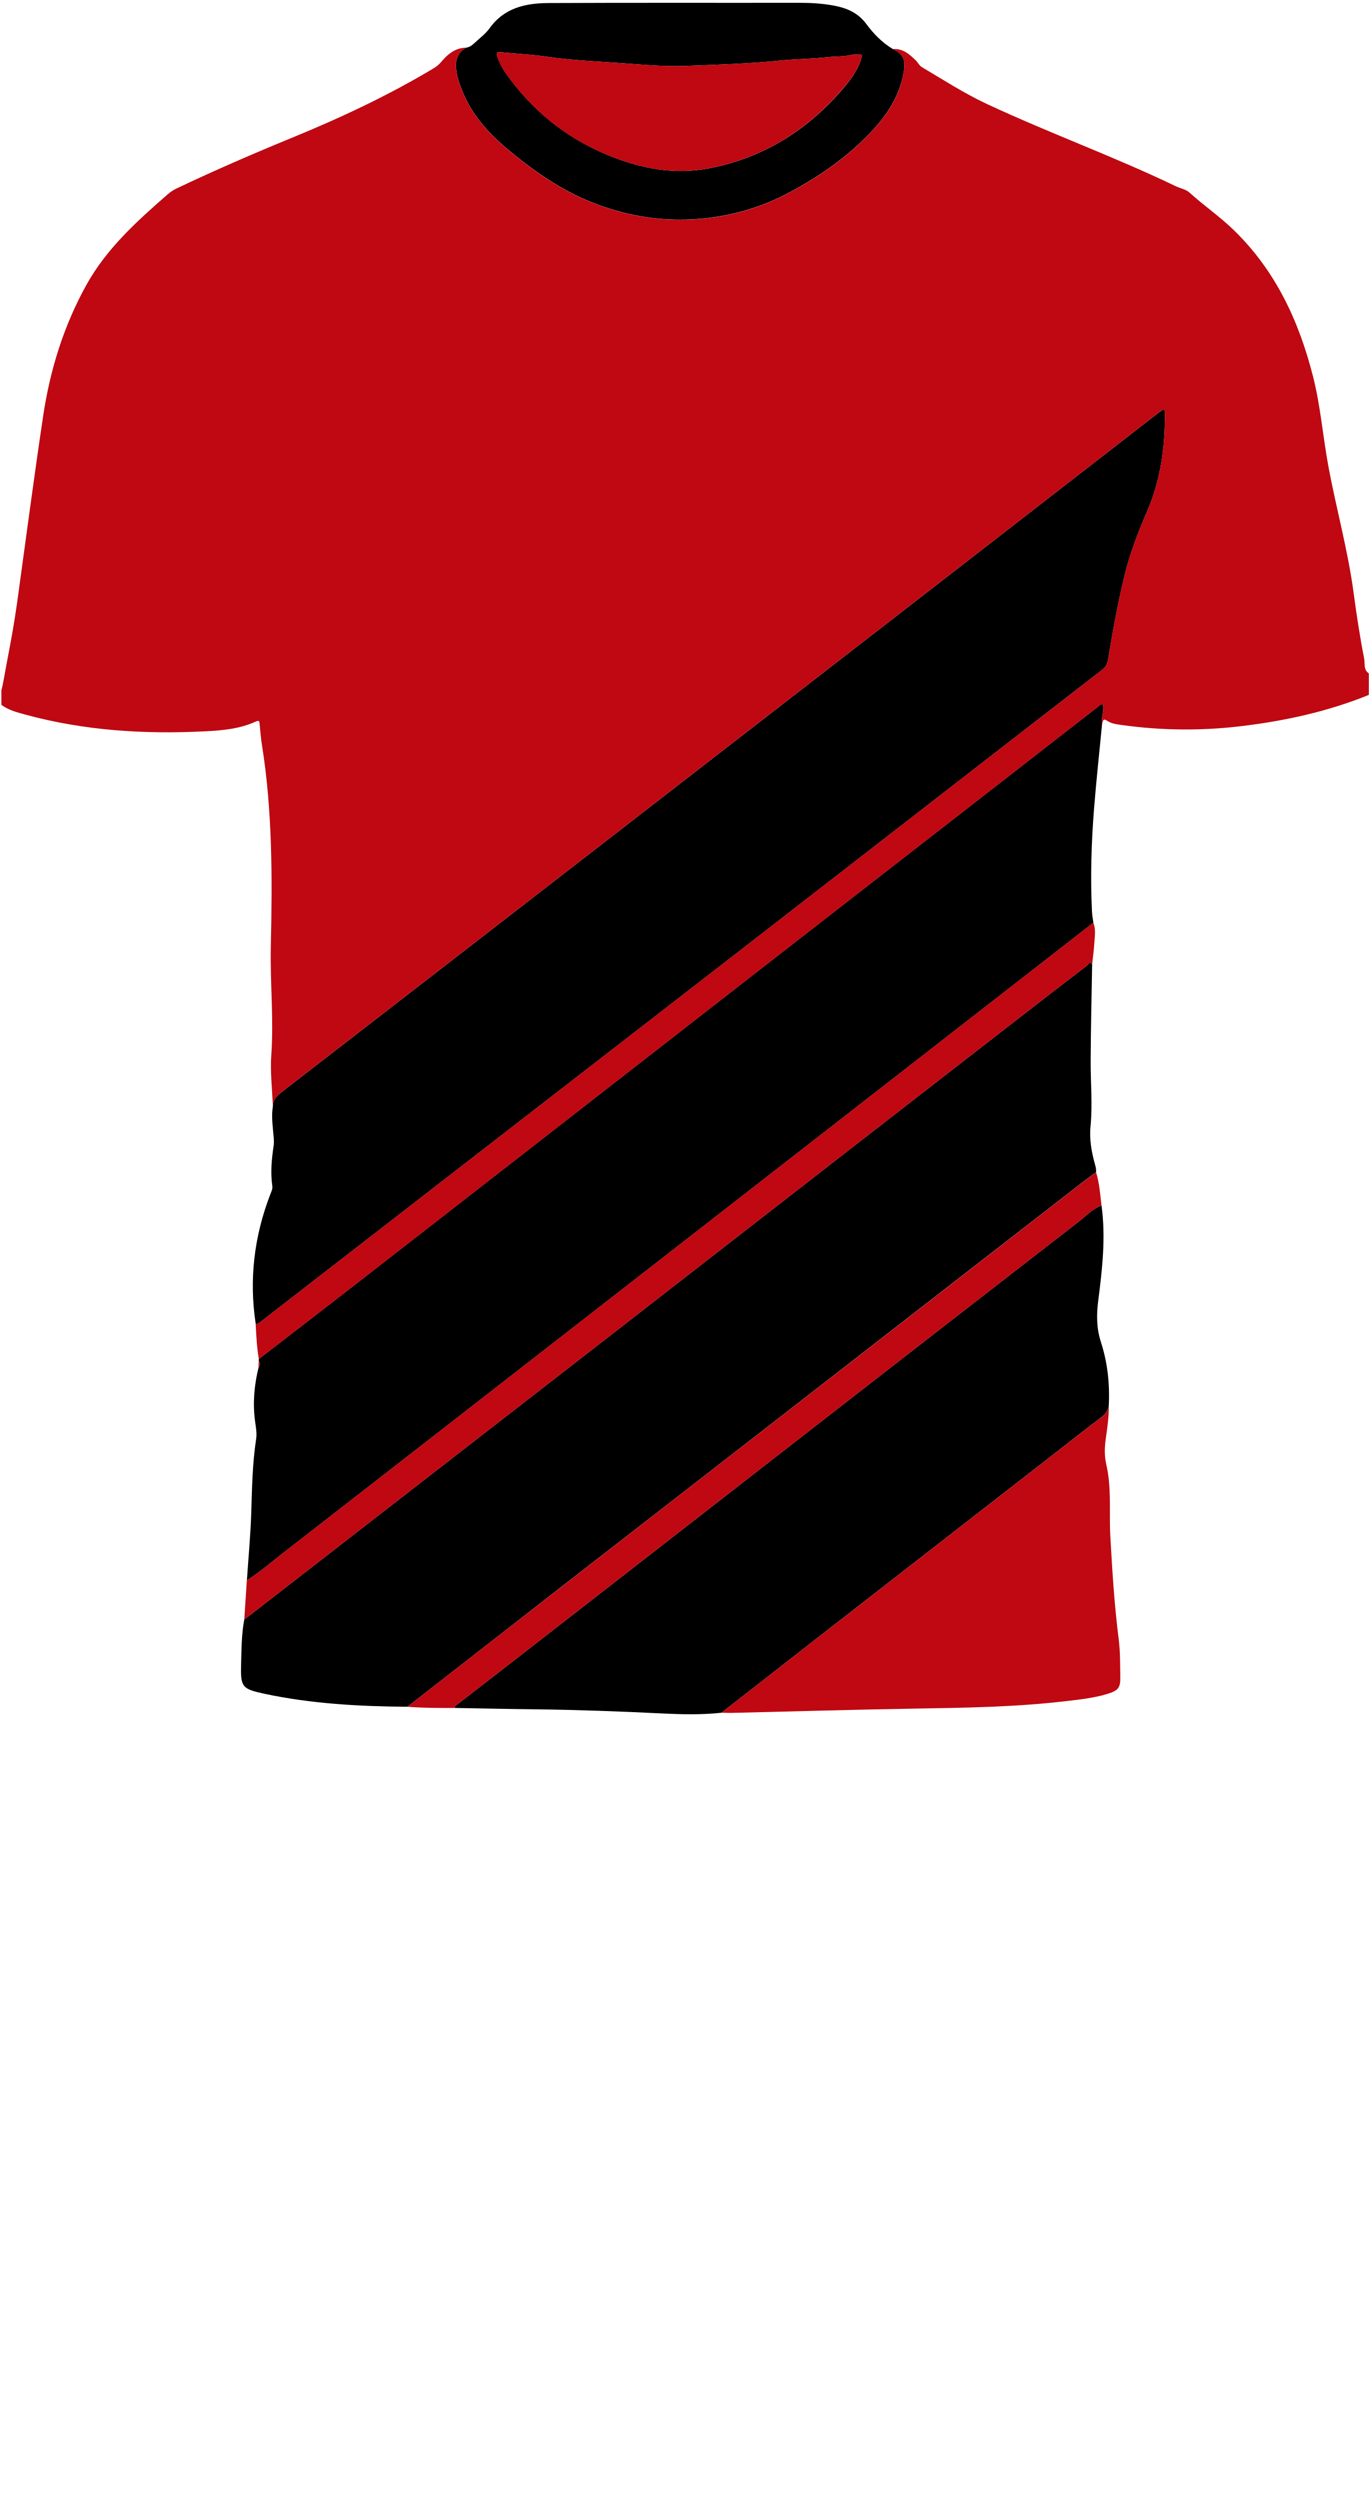 <!--?xml version="1.0" encoding="utf-8"?-->
<!-- Generator: Adobe Illustrator 24.2.3, SVG Export Plug-In . SVG Version: 6.00 Build 0)  -->
<svg version="1.1" id="Camada_1" xmlns="http://www.w3.org/2000/svg" xmlns:xlink="http://www.w3.org/1999/xlink" x="0px" y="0px" viewBox="0 0 229 418" enable-background="new 0 0 229 418" xml:space="preserve">
<g onclick="select(this)" class="" id="estampa-secundaria" fill="#000000">
	<path d="M45.64,185c0.01-1.36,0.96-2.03,1.92-2.77c18.31-14.15,36.61-28.31,54.91-42.48
		c18.08-13.99,36.15-27.99,54.23-41.99c12.32-9.55,24.63-19.1,36.95-28.65c0.31-0.24,0.65-0.45,1.09-0.75
		c0.23,0.84,0.12,1.58,0.11,2.31c-0.11,5.12-0.93,10.13-2.97,14.82c-1.5,3.46-2.84,6.93-3.74,10.59c-1.16,4.72-2.02,9.5-2.81,14.29
		c-0.13,0.76-0.46,1.22-1.01,1.65c-6.26,4.84-12.52,9.68-18.77,14.53c-14.82,11.48-29.63,22.97-44.45,34.45
		c-11.94,9.25-23.9,18.49-35.85,27.74c-13.78,10.67-27.56,21.34-41.34,32c-0.34,0.26-0.63,0.64-1.14,0.57
		c-1.13-7.44-0.25-14.66,2.46-21.67c0.17-0.44,0.4-0.88,0.32-1.38c-0.33-2.24-0.11-4.46,0.22-6.69c0.12-0.85-0.03-1.75-0.1-2.63
		C45.54,187.63,45.43,186.32,45.64,185z"></path>
	<path d="M43.3,227.2c4.65-3.59,9.31-7.16,13.95-10.76c9.56-7.42,19.11-14.86,28.67-22.29
		c13.97-10.87,27.93-21.74,41.9-32.6c11.98-9.32,23.98-18.63,35.96-27.94c6.56-5.1,13.12-10.2,19.68-15.3
		c0.3-0.23,0.55-0.59,1.02-0.57c0.28,1.09-0.32,2.13-0.12,3.2c-0.45,4.69-0.96,9.38-1.34,14.08c-0.46,5.78-0.64,11.57-0.36,17.37
		c0.03,0.63,0.15,1.27,0.24,1.9c-0.1,0.07-0.2,0.13-0.3,0.2c-10.53,8.19-21.06,16.38-31.59,24.57
		c-17.6,13.68-35.19,27.37-52.79,41.05c-16.87,13.12-33.74,26.24-50.62,39.34c-2.08,1.61-4.06,3.35-6.3,4.76
		c0.25-3.78,0.61-7.57,0.73-11.36c0.13-4.11,0.19-8.22,0.82-12.3c0.15-0.96-0.06-1.99-0.19-2.97c-0.4-3.01-0.14-5.98,0.58-8.91
		c0.29-0.37,0.29-0.76,0.05-1.15C43.28,227.41,43.29,227.31,43.3,227.2z"></path>
	<path d="M68.15,285.35c-8.03-0.06-16.03-0.49-23.91-2.17c-3.78-0.81-4.01-1.13-3.91-4.93c0.07-2.5,0.06-5,0.53-7.48
		c3.66-2.84,7.33-5.68,10.99-8.52c17.02-13.2,34.04-26.4,51.06-39.61c12.69-9.85,25.37-19.71,38.06-29.57
		c9.94-7.72,19.89-15.44,29.84-23.15c3.66-2.84,7.33-5.68,11.02-8.49c0.19-0.14,0.42-0.88,0.86-0.19
		c-0.09,5.35-0.22,10.7-0.25,16.05c-0.02,3.67,0.34,7.33-0.02,11.01c-0.22,2.19,0.18,4.38,0.78,6.51c0.11,0.39,0.19,0.77,0.14,1.18
		c-0.74,0.54-1.49,1.07-2.21,1.63c-15.59,12.09-31.18,24.18-46.76,36.28c-13.54,10.5-27.07,21-40.61,31.51
		C85.22,272.06,76.69,278.71,68.15,285.35z"></path>
	<path d="M120.68,286.35c-3.3,0.36-6.62,0.28-9.92,0.12c-7.02-0.35-14.04-0.6-21.07-0.69
		c-4.55-0.05-9.1-0.15-13.65-0.23c0.09-0.45,0.48-0.61,0.79-0.85c2.81-2.18,5.62-4.35,8.43-6.53
		c17.44-13.56,34.88-27.12,52.33-40.68c14.29-11.1,28.58-22.21,42.89-33.28c1.21-0.94,2.26-2.14,3.78-2.64
		c0.73,5.32,0.12,10.6-0.55,15.87c-0.3,2.36-0.31,4.6,0.44,6.92c1.11,3.43,1.51,7.01,1.32,10.64c-0.13,0.91-0.65,1.51-1.39,2.07
		c-2.59,1.94-5.13,3.95-7.68,5.94c-12.81,9.95-25.62,19.91-38.43,29.86C132.21,277.36,126.45,281.86,120.68,286.35z"></path>
</g>
<g onclick="select(this)" class="" id="gola-primaria" fill="#000000">
	<path d="M77.98,7.96c0.55-0.06,0.97-0.37,1.35-0.73c0.87-0.82,1.88-1.55,2.57-2.51c2.45-3.43,6.04-4.19,9.84-4.21
		c14-0.07,28-0.02,41.99-0.04c1.92,0,3.82,0.11,5.72,0.46c2.21,0.41,4.07,1.2,5.47,3.09c1.21,1.63,2.64,3.11,4.42,4.17
		c1.98,0.97,2.23,2.05,1.7,4.53c-0.76,3.55-2.69,6.5-5.16,9.15c-4.21,4.51-9.21,7.93-14.65,10.72c-4.13,2.11-8.54,3.37-13.16,3.89
		c-6.52,0.73-12.84-0.21-18.89-2.58c-5.47-2.14-10.24-5.54-14.71-9.33c-3.05-2.59-5.61-5.57-7.12-9.33
		c-0.52-1.29-0.98-2.58-1.07-4.02C76.19,9.72,76.75,8.71,77.98,7.96z M144.21,9.15c-0.62,0-1.2-0.1-1.72,0.02
		c-1.37,0.32-2.76,0.24-4.14,0.39c-2.52,0.28-5.08,0.28-7.61,0.54c-5.34,0.55-10.7,0.71-16.05,0.92c-3.46,0.14-6.9-0.19-10.35-0.44
		c-4.34-0.31-8.69-0.49-13.01-1.12c-2.51-0.37-5.08-0.47-7.62-0.74c-0.75-0.08-0.7,0.24-0.52,0.76c0.32,0.91,0.73,1.78,1.28,2.57
		c4.36,6.26,10.05,10.9,17.09,13.83c5.56,2.31,11.27,3.43,17.34,2.21c9.08-1.83,16.4-6.51,22.31-13.5
		C142.51,13.03,143.79,11.36,144.21,9.15z"></path>
</g>
<g onclick="select(this)" class="" id="estampa-primaria" fill="#bf0811">
	<path d="M43.28,227.52c0.24,0.4,0.24,0.78-0.05,1.15C43.24,228.29,43.26,227.9,43.28,227.52z"></path>
	<path d="M45.64,185c-0.1-2.87-0.46-5.77-0.26-8.62c0.43-6.04-0.21-12.06-0.08-18.09c0.25-11.31,0.3-22.63-1.5-33.86
		c-0.18-1.1-0.25-2.22-0.37-3.34c-0.04-0.37,0-0.75-0.61-0.47c-2.71,1.25-5.65,1.51-8.55,1.65c-10.11,0.51-20.14-0.11-29.97-2.78
		c-1.42-0.39-2.87-0.74-4.07-1.66c0-0.8,0-1.6,0-2.4c0.41-1.6,0.63-3.24,0.95-4.87c0.64-3.29,1.24-6.59,1.7-9.92
		C4.31,90.28,5.67,79.9,7.22,69.54c1.15-7.68,3.42-15.02,7.21-21.87c3.39-6.12,8.46-10.68,13.62-15.18
		c0.44-0.38,0.94-0.72,1.46-0.97c6.37-3.02,12.84-5.83,19.36-8.5c8.17-3.35,16.15-7.09,23.73-11.64c0.52-0.31,0.94-0.71,1.33-1.17
		c1.06-1.25,2.3-2.22,4.05-2.24c-1.23,0.75-1.79,1.76-1.7,3.27c0.09,1.44,0.55,2.73,1.07,4.02c1.51,3.77,4.07,6.75,7.12,9.33
		c4.47,3.79,9.23,7.19,14.71,9.33c6.05,2.36,12.37,3.31,18.89,2.58c4.62-0.52,9.03-1.78,13.16-3.89
		c5.44-2.78,10.44-6.21,14.65-10.72c2.48-2.66,4.41-5.6,5.16-9.15c0.53-2.48,0.27-3.56-1.7-4.53c1.65-0.15,2.76,0.83,3.83,1.87
		c0.37,0.36,0.61,0.89,1.03,1.14c3.56,2.11,7.04,4.36,10.81,6.13c10.44,4.88,21.29,8.8,31.68,13.79c0.75,0.36,1.67,0.51,2.26,1.04
		c2.4,2.17,5.08,4.01,7.41,6.27c7.01,6.79,10.93,15.23,13.29,24.54c1.24,4.9,1.63,9.93,2.54,14.88c1.31,7.11,3.28,14.08,4.24,21.27
		c0.49,3.67,1.05,7.34,1.76,10.97c0.16,0.8-0.15,1.87,0.78,2.47c0,1.2,0,2.4,0,3.6c-6.93,2.81-14.16,4.38-21.57,5.25
		c-6.59,0.77-13.16,0.7-19.72-0.21c-0.87-0.12-1.78-0.23-2.51-0.73c-0.73-0.5-0.62,0.17-0.81,0.46c-0.2-1.07,0.4-2.11,0.12-3.2
		c-0.47-0.02-0.72,0.33-1.02,0.57c-6.56,5.1-13.12,10.2-19.68,15.3c-11.99,9.31-23.98,18.62-35.96,27.94
		c-13.97,10.86-27.93,21.74-41.9,32.6c-9.55,7.43-19.1,14.87-28.67,22.29c-4.64,3.6-9.3,7.17-13.95,10.76
		c-0.35-1.95-0.42-3.92-0.54-5.9c0.51,0.07,0.8-0.3,1.14-0.57c13.78-10.67,27.56-21.34,41.34-32c11.95-9.25,23.9-18.49,35.85-27.74
		c14.82-11.48,29.63-22.97,44.45-34.45c6.26-4.85,12.51-9.69,18.77-14.53c0.56-0.43,0.89-0.89,1.01-1.65
		c0.79-4.79,1.64-9.57,2.81-14.29c0.9-3.66,2.24-7.13,3.74-10.59c2.04-4.69,2.87-9.7,2.97-14.82c0.02-0.73,0.13-1.47-0.11-2.31
		c-0.44,0.3-0.77,0.51-1.09,0.75c-12.32,9.55-24.63,19.11-36.95,28.65c-18.07,14-36.15,28-54.23,41.99
		c-18.3,14.17-36.6,28.33-54.91,42.48C46.6,182.97,45.65,183.64,45.64,185z"></path>
	<path d="M120.68,286.35c5.77-4.49,11.53-8.99,17.3-13.48c12.81-9.96,25.62-19.91,38.43-29.86
		c2.56-1.99,5.09-4,7.68-5.94c0.74-0.55,1.26-1.15,1.39-2.07c0.02,1.88-0.26,3.74-0.52,5.6c-0.2,1.44-0.23,2.85,0.1,4.28
		c0.91,3.94,0.45,7.96,0.67,11.95c0.32,5.78,0.68,11.57,1.41,17.32c0.26,2.09,0.23,4.22,0.26,6.33c0.02,1.67-0.36,2.15-2,2.67
		c-2.3,0.73-4.69,0.98-7.08,1.26c-8.39,0.99-16.83,1.11-25.27,1.25c-10.27,0.17-20.55,0.48-30.82,0.72
		C121.72,286.38,121.2,286.36,120.68,286.35z"></path>
	<path d="M182.69,161.24c-0.44-0.69-0.67,0.05-0.86,0.19c-3.69,2.81-7.35,5.65-11.02,8.49
		c-9.95,7.72-19.89,15.43-29.84,23.15c-12.69,9.85-25.37,19.72-38.06,29.57c-17.02,13.21-34.04,26.41-51.06,39.61
		c-3.66,2.84-7.32,5.68-10.99,8.52c0.14-2.19,0.28-4.38,0.43-6.56c2.24-1.41,4.22-3.15,6.3-4.76c16.88-13.1,33.75-26.22,50.62-39.34
		c17.6-13.68,35.19-27.36,52.79-41.05c10.53-8.19,21.06-16.38,31.59-24.57c0.09-0.07,0.2-0.13,0.3-0.2
		c0.44,1.08,0.24,2.19,0.17,3.29C182.99,158.81,182.82,160.02,182.69,161.24z"></path>
	<path d="M184.26,201.57c-1.52,0.5-2.57,1.7-3.78,2.64c-14.31,11.07-28.6,22.18-42.89,33.28
		c-17.45,13.55-34.88,27.12-52.33,40.68c-2.81,2.18-5.62,4.36-8.43,6.53c-0.31,0.24-0.7,0.41-0.79,0.85
		c-2.63,0.01-5.26,0.01-7.89-0.2c8.54-6.64,17.07-13.3,25.62-19.93c13.53-10.51,27.07-21.01,40.61-31.51
		c15.59-12.09,31.17-24.19,46.76-36.28c0.72-0.56,1.47-1.09,2.21-1.63C183.91,197.81,184.03,199.7,184.26,201.57z"></path>
	<path d="M144.21,9.15c-0.42,2.21-1.71,3.88-3.03,5.44c-5.91,6.99-13.22,11.67-22.31,13.5
		c-6.07,1.22-11.78,0.1-17.34-2.21c-7.04-2.92-12.73-7.57-17.09-13.83c-0.55-0.79-0.96-1.66-1.28-2.57C83,8.96,82.95,8.65,83.7,8.72
		c2.54,0.27,5.11,0.37,7.62,0.74c4.32,0.63,8.67,0.81,13.01,1.12c3.45,0.25,6.9,0.57,10.35,0.44c5.36-0.21,10.72-0.37,16.05-0.92
		c2.53-0.26,5.08-0.26,7.61-0.54c1.38-0.15,2.77-0.07,4.14-0.39C143.02,9.05,143.59,9.15,144.21,9.15z"></path>
</g>
</svg>
